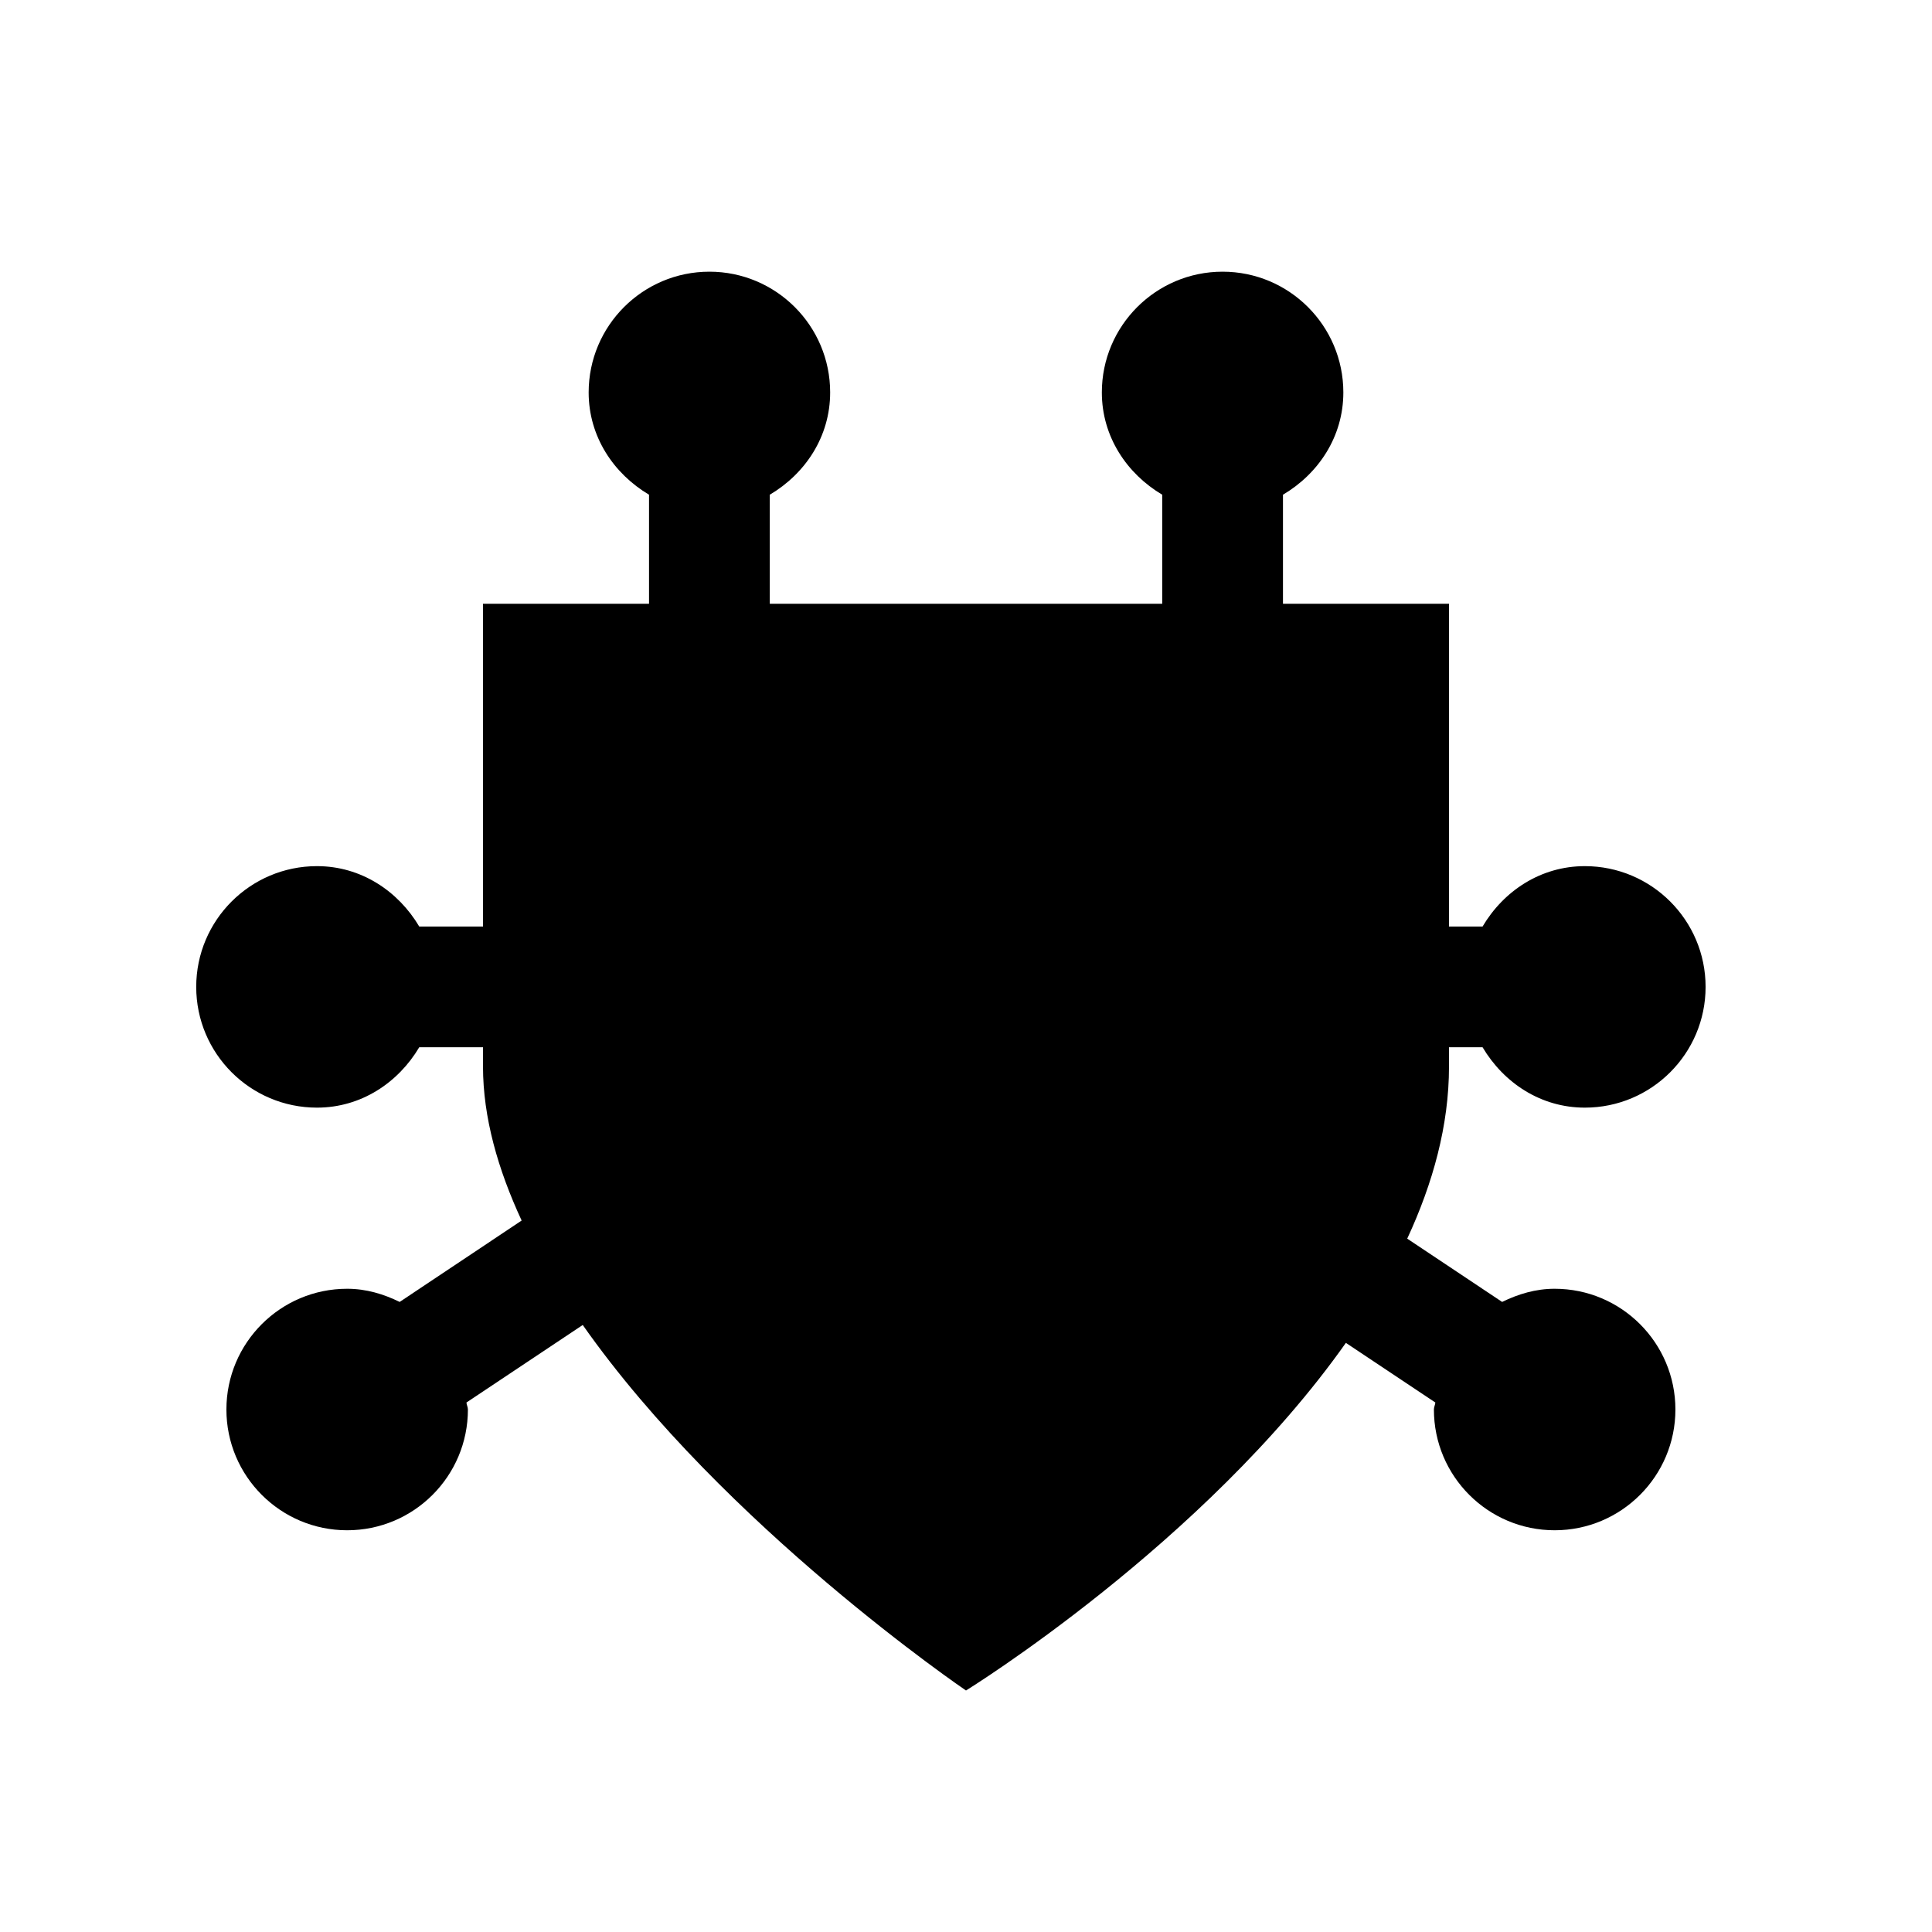 <?xml version="1.0" encoding="UTF-8"?>
<svg id="Layer_1" xmlns="http://www.w3.org/2000/svg" viewBox="0 0 16 16">
    <path class="cls-1"
        d="M13.875,11.673c0,.552-.448,1-1,1-.552,0-1-.448-1-1,0-.02.01-.038.012-.058l-.741-.494c-1.174,1.662-3.146,2.879-3.146,2.879,0,0-2.003-1.36-3.174-3.027l-.963.642c.001.02.012.037.012.058,0,.552-.448,1-1,1-.552,0-1-.448-1-1,0-.552.448-1,1-1,.158,0,.302.044.435.109l1.01-.674c-.196-.423-.32-.853-.32-1.276v-.159h-.528c-.174.293-.481.5-.847.5-.552,0-1-.448-1-1,0-.552.448-1,1-1,.366,0,.673.207.847.5h.528v-2.673h1.375v-.903c-.293-.174-.5-.481-.5-.847,0-.552.448-1,1-1,.552,0,1,.448,1,1,0,.366-.206.673-.5.847v.903h3.25v-.903c-.293-.174-.5-.481-.5-.847,0-.552.448-1,1-1,.552,0,1,.448,1,1,0,.366-.206.673-.5.847v.903h1.375v2.673h.278c.174-.294.481-.5.847-.5.552,0,1,.448,1,1,0,.552-.448,1-1,1-.366,0-.672-.206-.847-.5h-.278v.159c0,.488-.133.967-.346,1.426l.786.524c.133-.065.277-.109.435-.109.552,0,1,.448,1,1Z" />
</svg>
